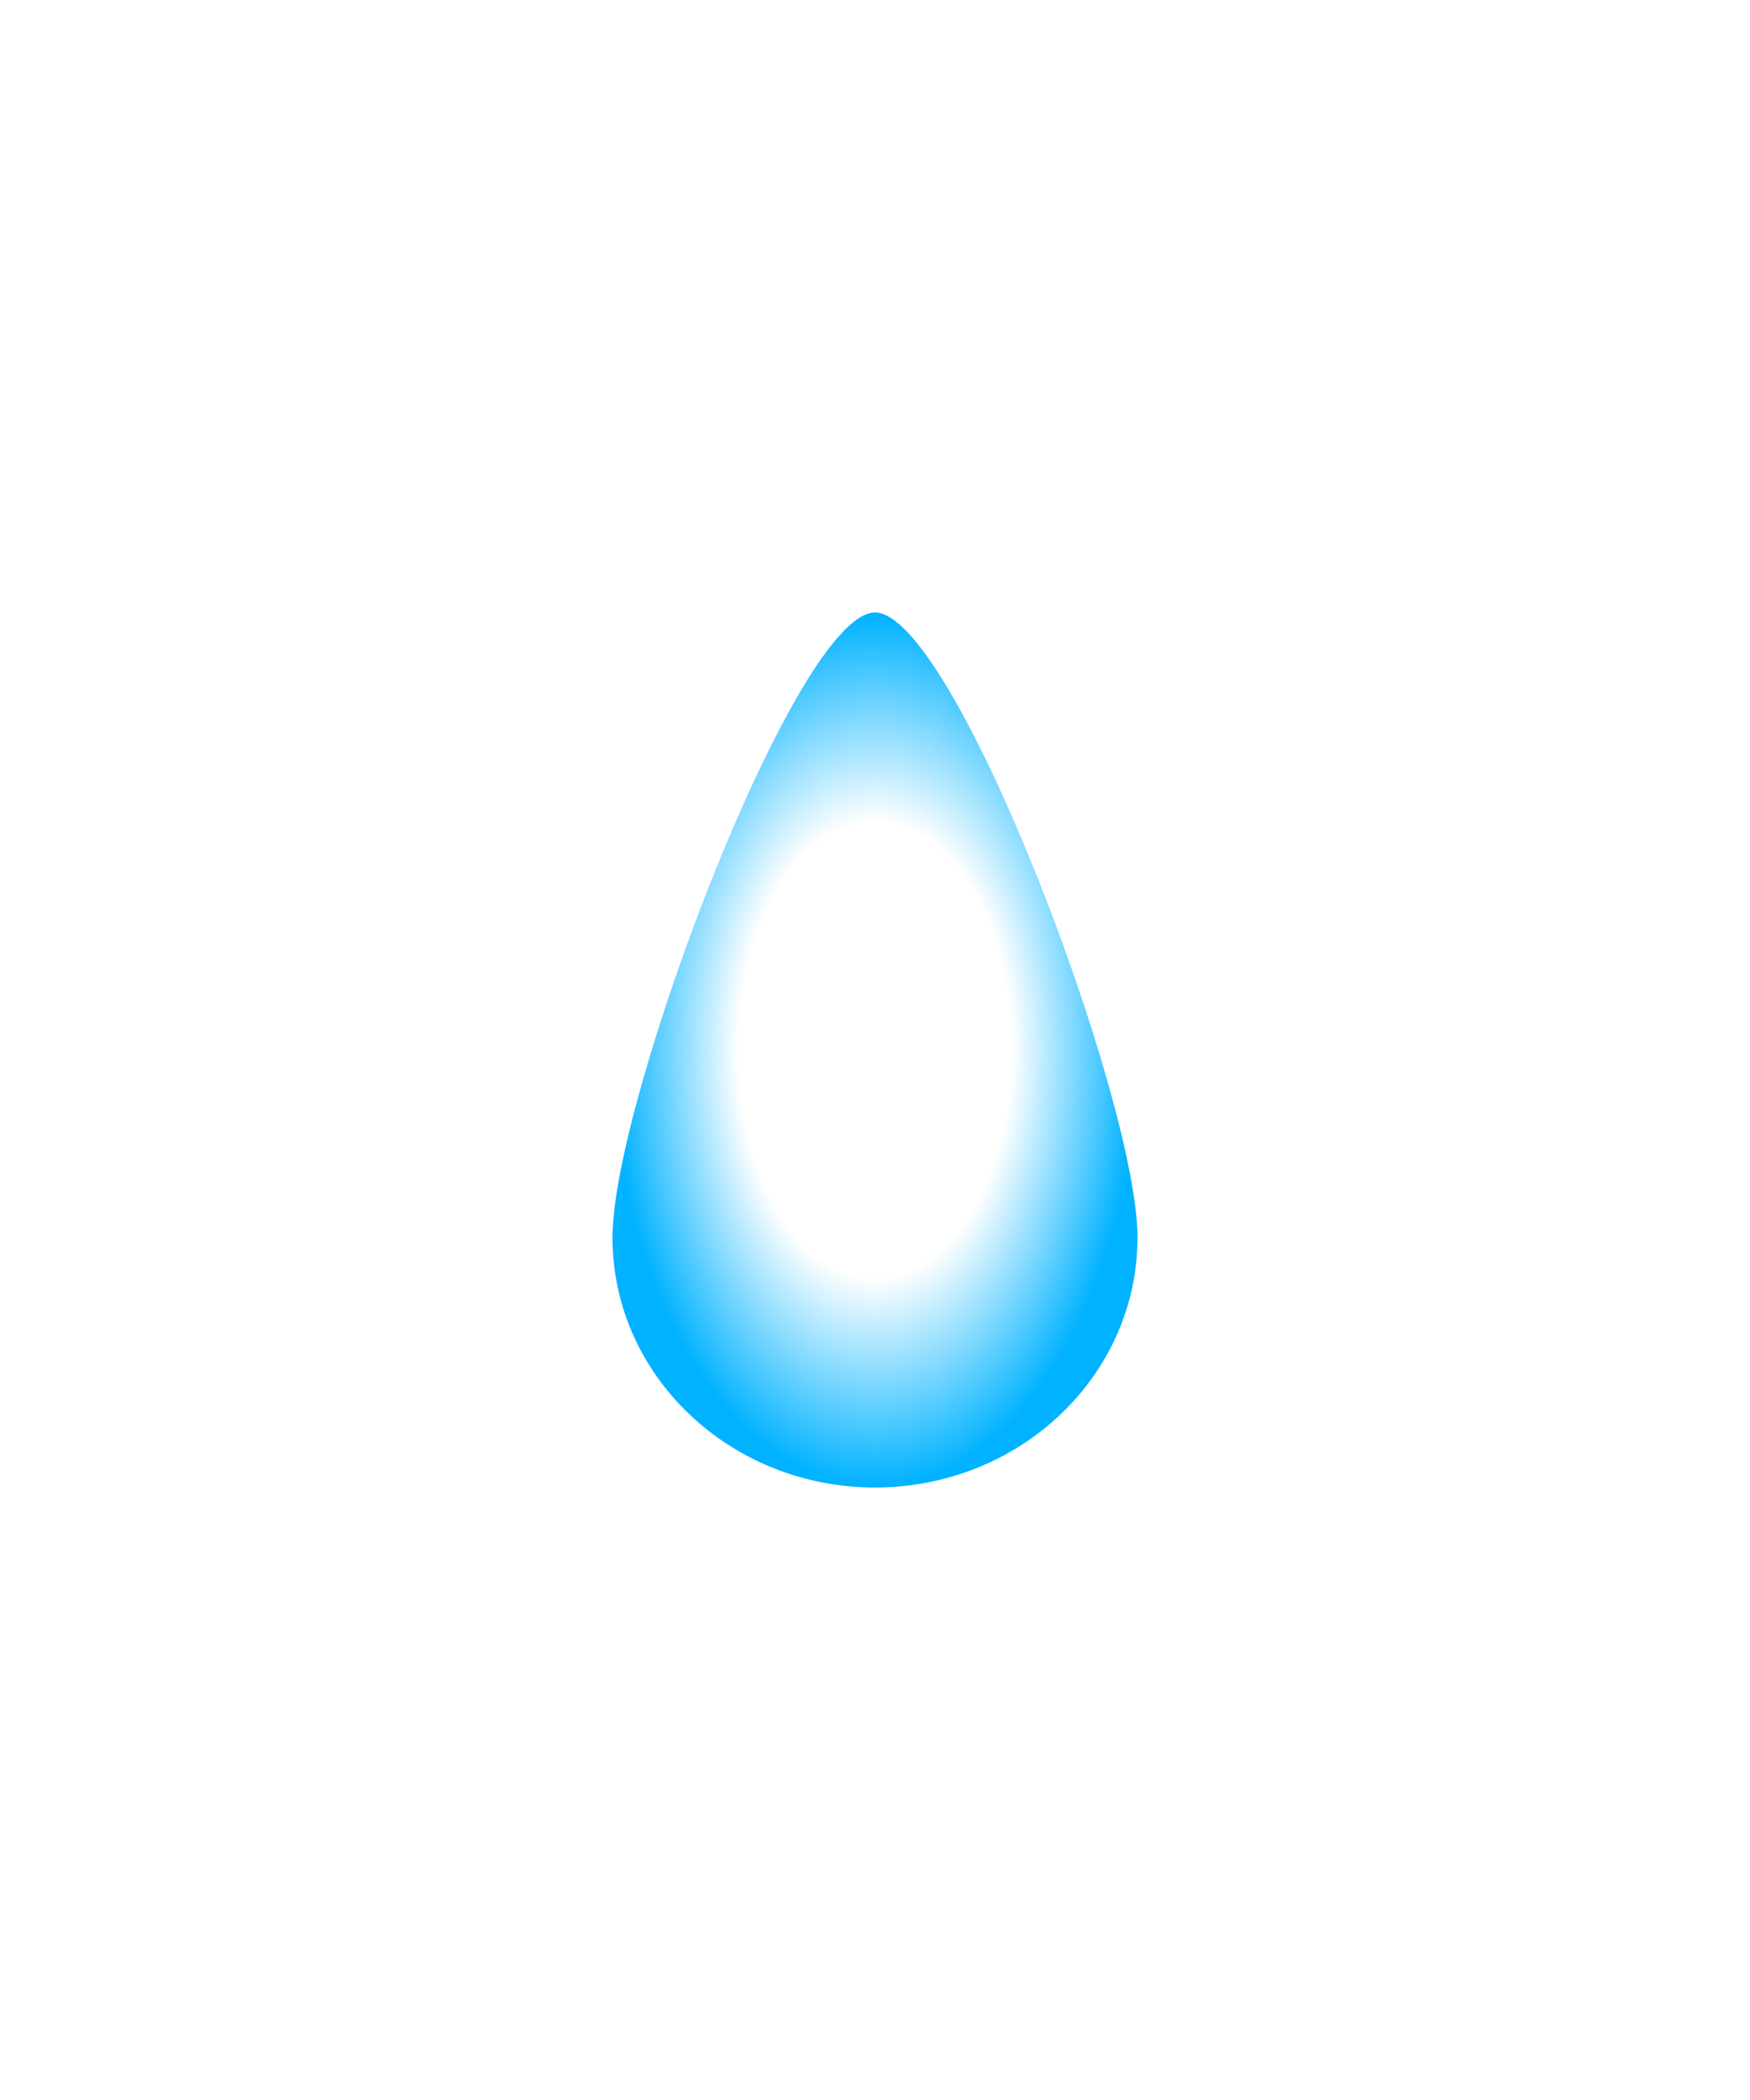 <svg width="40" height="48" viewBox="0 0 40 48" fill="none" xmlns="http://www.w3.org/2000/svg">
<g filter="url(#filter0_d_379_17)">
<path d="M26 28.286C26 31.442 23.314 34 20 34C16.686 34 14 31.442 14 28.286C14 25.13 18.2 14 20 14C21.8 14 26 25.13 26 28.286Z" fill="url(#paint0_radial_379_17)"/>
</g>
<defs>
<filter id="filter0_d_379_17" x="0.1" y="0.1" width="39.8" height="47.8" filterUnits="userSpaceOnUse" color-interpolation-filters="sRGB">
<feFlood flood-opacity="0" result="BackgroundImageFix"/>
<feColorMatrix in="SourceAlpha" type="matrix" values="0 0 0 0 0 0 0 0 0 0 0 0 0 0 0 0 0 0 127 0" result="hardAlpha"/>
<feOffset/>
<feGaussianBlur stdDeviation="6.95"/>
<feComposite in2="hardAlpha" operator="out"/>
<feColorMatrix type="matrix" values="0 0 0 0 1 0 0 0 0 1 0 0 0 0 1 0 0 0 1 0"/>
<feBlend mode="normal" in2="BackgroundImageFix" result="effect1_dropShadow_379_17"/>
<feBlend mode="normal" in="SourceGraphic" in2="effect1_dropShadow_379_17" result="shape"/>
</filter>
<radialGradient id="paint0_radial_379_17" cx="0" cy="0" r="1" gradientUnits="userSpaceOnUse" gradientTransform="translate(20 24) rotate(90) scale(10 6)">
<stop offset="0.52" stop-color="white"/>
<stop offset="1" stop-color="#00B2FF"/>
</radialGradient>
</defs>
</svg>
